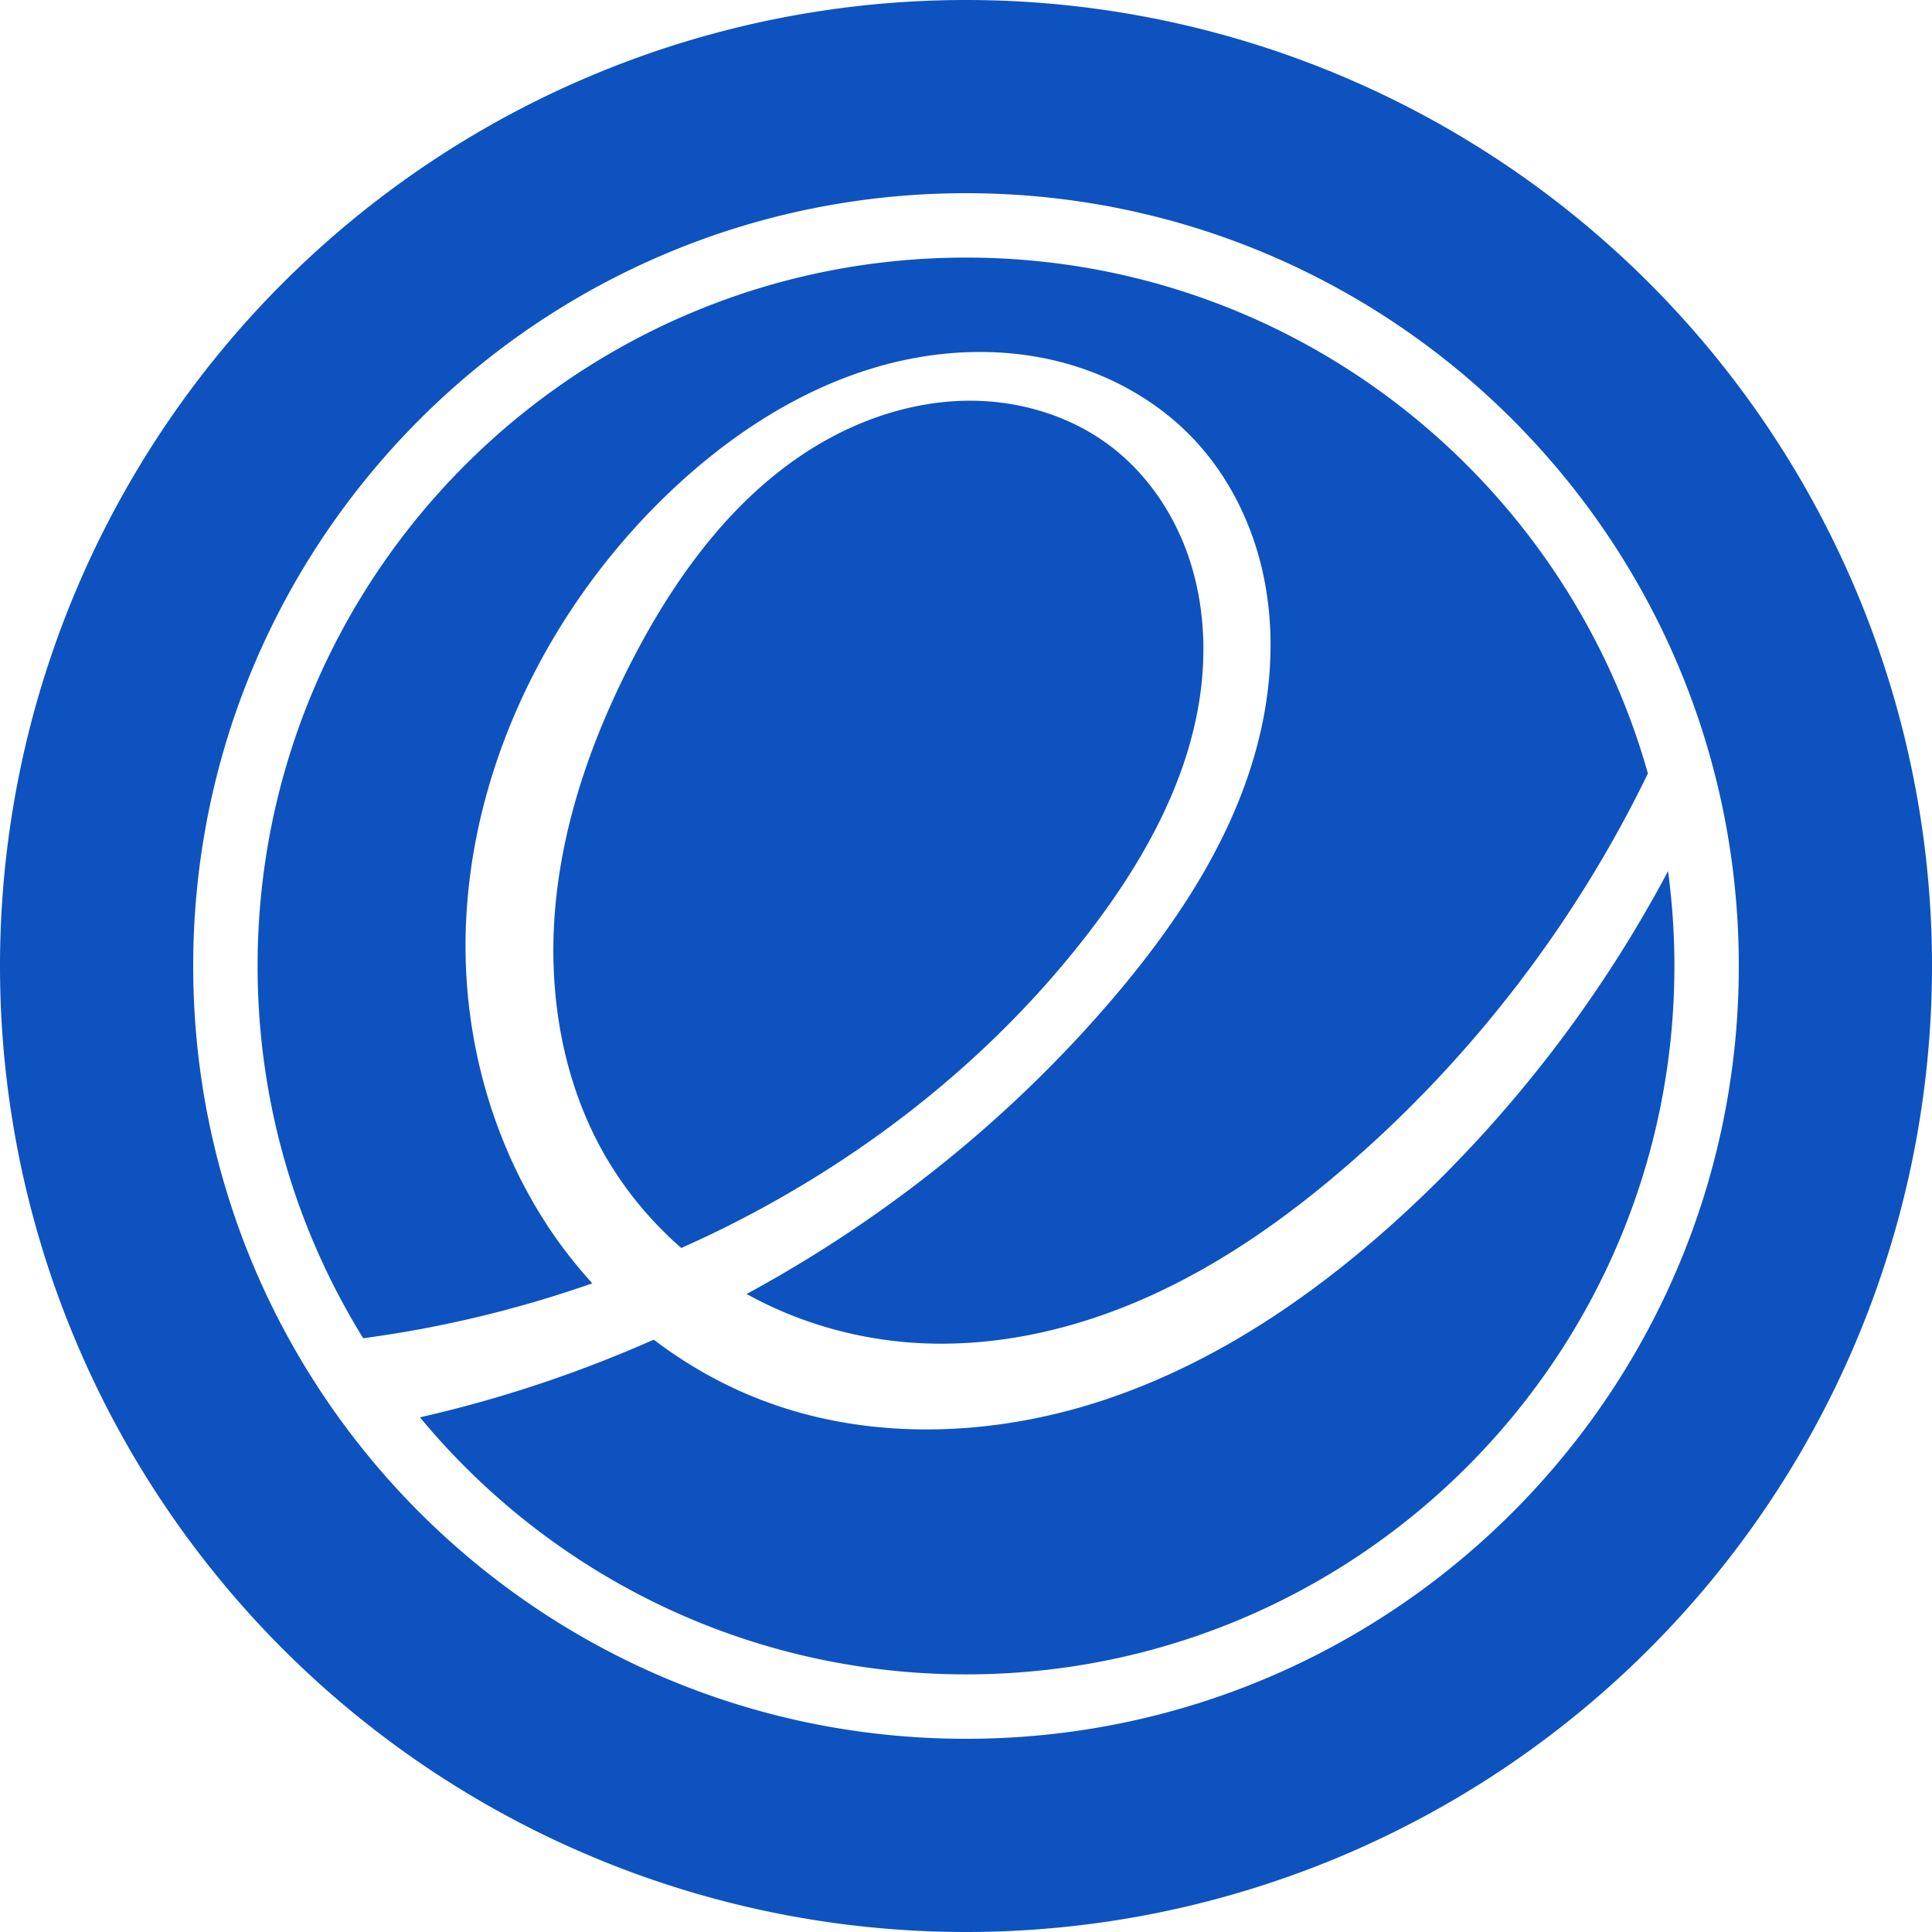 <?xml version="1.0" encoding="UTF-8" standalone="no"?>
<svg width="64" height="64" viewBox="0 0 64 64" version="1.1" xmlns="http://www.w3.org/2000/svg" xmlns:svg="http://www.w3.org/2000/svg">
  <path d="M 32,0 A 32,32 0 0 0 0,32 32,32 0 0 0 32,64 32,32 0 0 0 64,32 32,32 0 0 0 32,0 Z m 0,6.4 C 46.139,6.4 57.6,17.862 57.6,32 57.6,46.138 46.139,57.6 32,57.6 17.861,57.6 6.4,46.138 6.4,32 6.4,17.862 17.861,6.4 32,6.4 Z m 0,2.133 C 19.04,8.533 8.533,19.04 8.533,32 c 0,4.524 1.281,8.747 3.499,12.331 2.583,-0.345 5.13,-0.958 7.589,-1.819 -0.443,-0.487 -0.858,-1.002 -1.235,-1.541 -1.688,-2.419 -2.674,-5.308 -2.909,-8.248 -0.471,-5.88 2.098,-11.789 6.253,-15.976 2.358,-2.376 5.297,-4.289 8.589,-4.891 1.646,-0.301 3.363,-0.267 4.976,0.179 1.613,0.445 3.118,1.309 4.264,2.528 1.173,1.248 1.949,2.846 2.299,4.523 0.35,1.677 0.287,3.427 -0.088,5.099 -0.749,3.343 -2.696,6.304 -4.92,8.909 -3.389,3.969 -7.529,7.284 -12.117,9.771 1.731,0.96 3.684,1.511 5.661,1.624 2.631,0.151 5.274,-0.464 7.677,-1.547 2.403,-1.083 4.578,-2.621 6.571,-4.347 4.148,-3.592 7.553,-8.037 9.947,-12.973 C 51.81,15.761 42.749,8.533 32,8.533 Z m 0.149,4.741 c -1.65,-0.002 -3.283,0.478 -4.728,1.275 -2.889,1.593 -4.953,4.37 -6.467,7.301 -1.306,2.528 -2.278,5.258 -2.549,8.091 -0.271,2.833 0.19,5.776 1.589,8.253 0.67,1.186 1.548,2.25 2.573,3.147 0.492,-0.219 0.982,-0.448 1.464,-0.688 4.711,-2.347 8.947,-5.699 12.133,-9.888 1.8,-2.366 3.289,-5.074 3.629,-8.027 0.17,-1.476 0.042,-2.997 -0.456,-4.397 -0.498,-1.4 -1.377,-2.675 -2.563,-3.571 -1.316,-0.994 -2.977,-1.494 -4.627,-1.496 z m 23.107,15.584 c -2.203,4.149 -5.096,7.93 -8.528,11.138 -2.881,2.693 -6.186,5.009 -9.912,6.299 -3.727,1.29 -7.907,1.494 -11.589,0.083 -1.279,-0.49 -2.482,-1.171 -3.571,-2 -2.491,1.103 -5.087,1.97 -7.744,2.573 4.304,5.201 10.809,8.515 18.088,8.515 12.96,0 23.467,-10.506 23.467,-23.467 0,-1.065 -0.073,-2.113 -0.211,-3.141 z" />
  <style>
    path { fill: #0d52bf; }

    @media (prefers-color-scheme: dark) {
      path { fill: #64baff; }
    }
  </style>
</svg>
